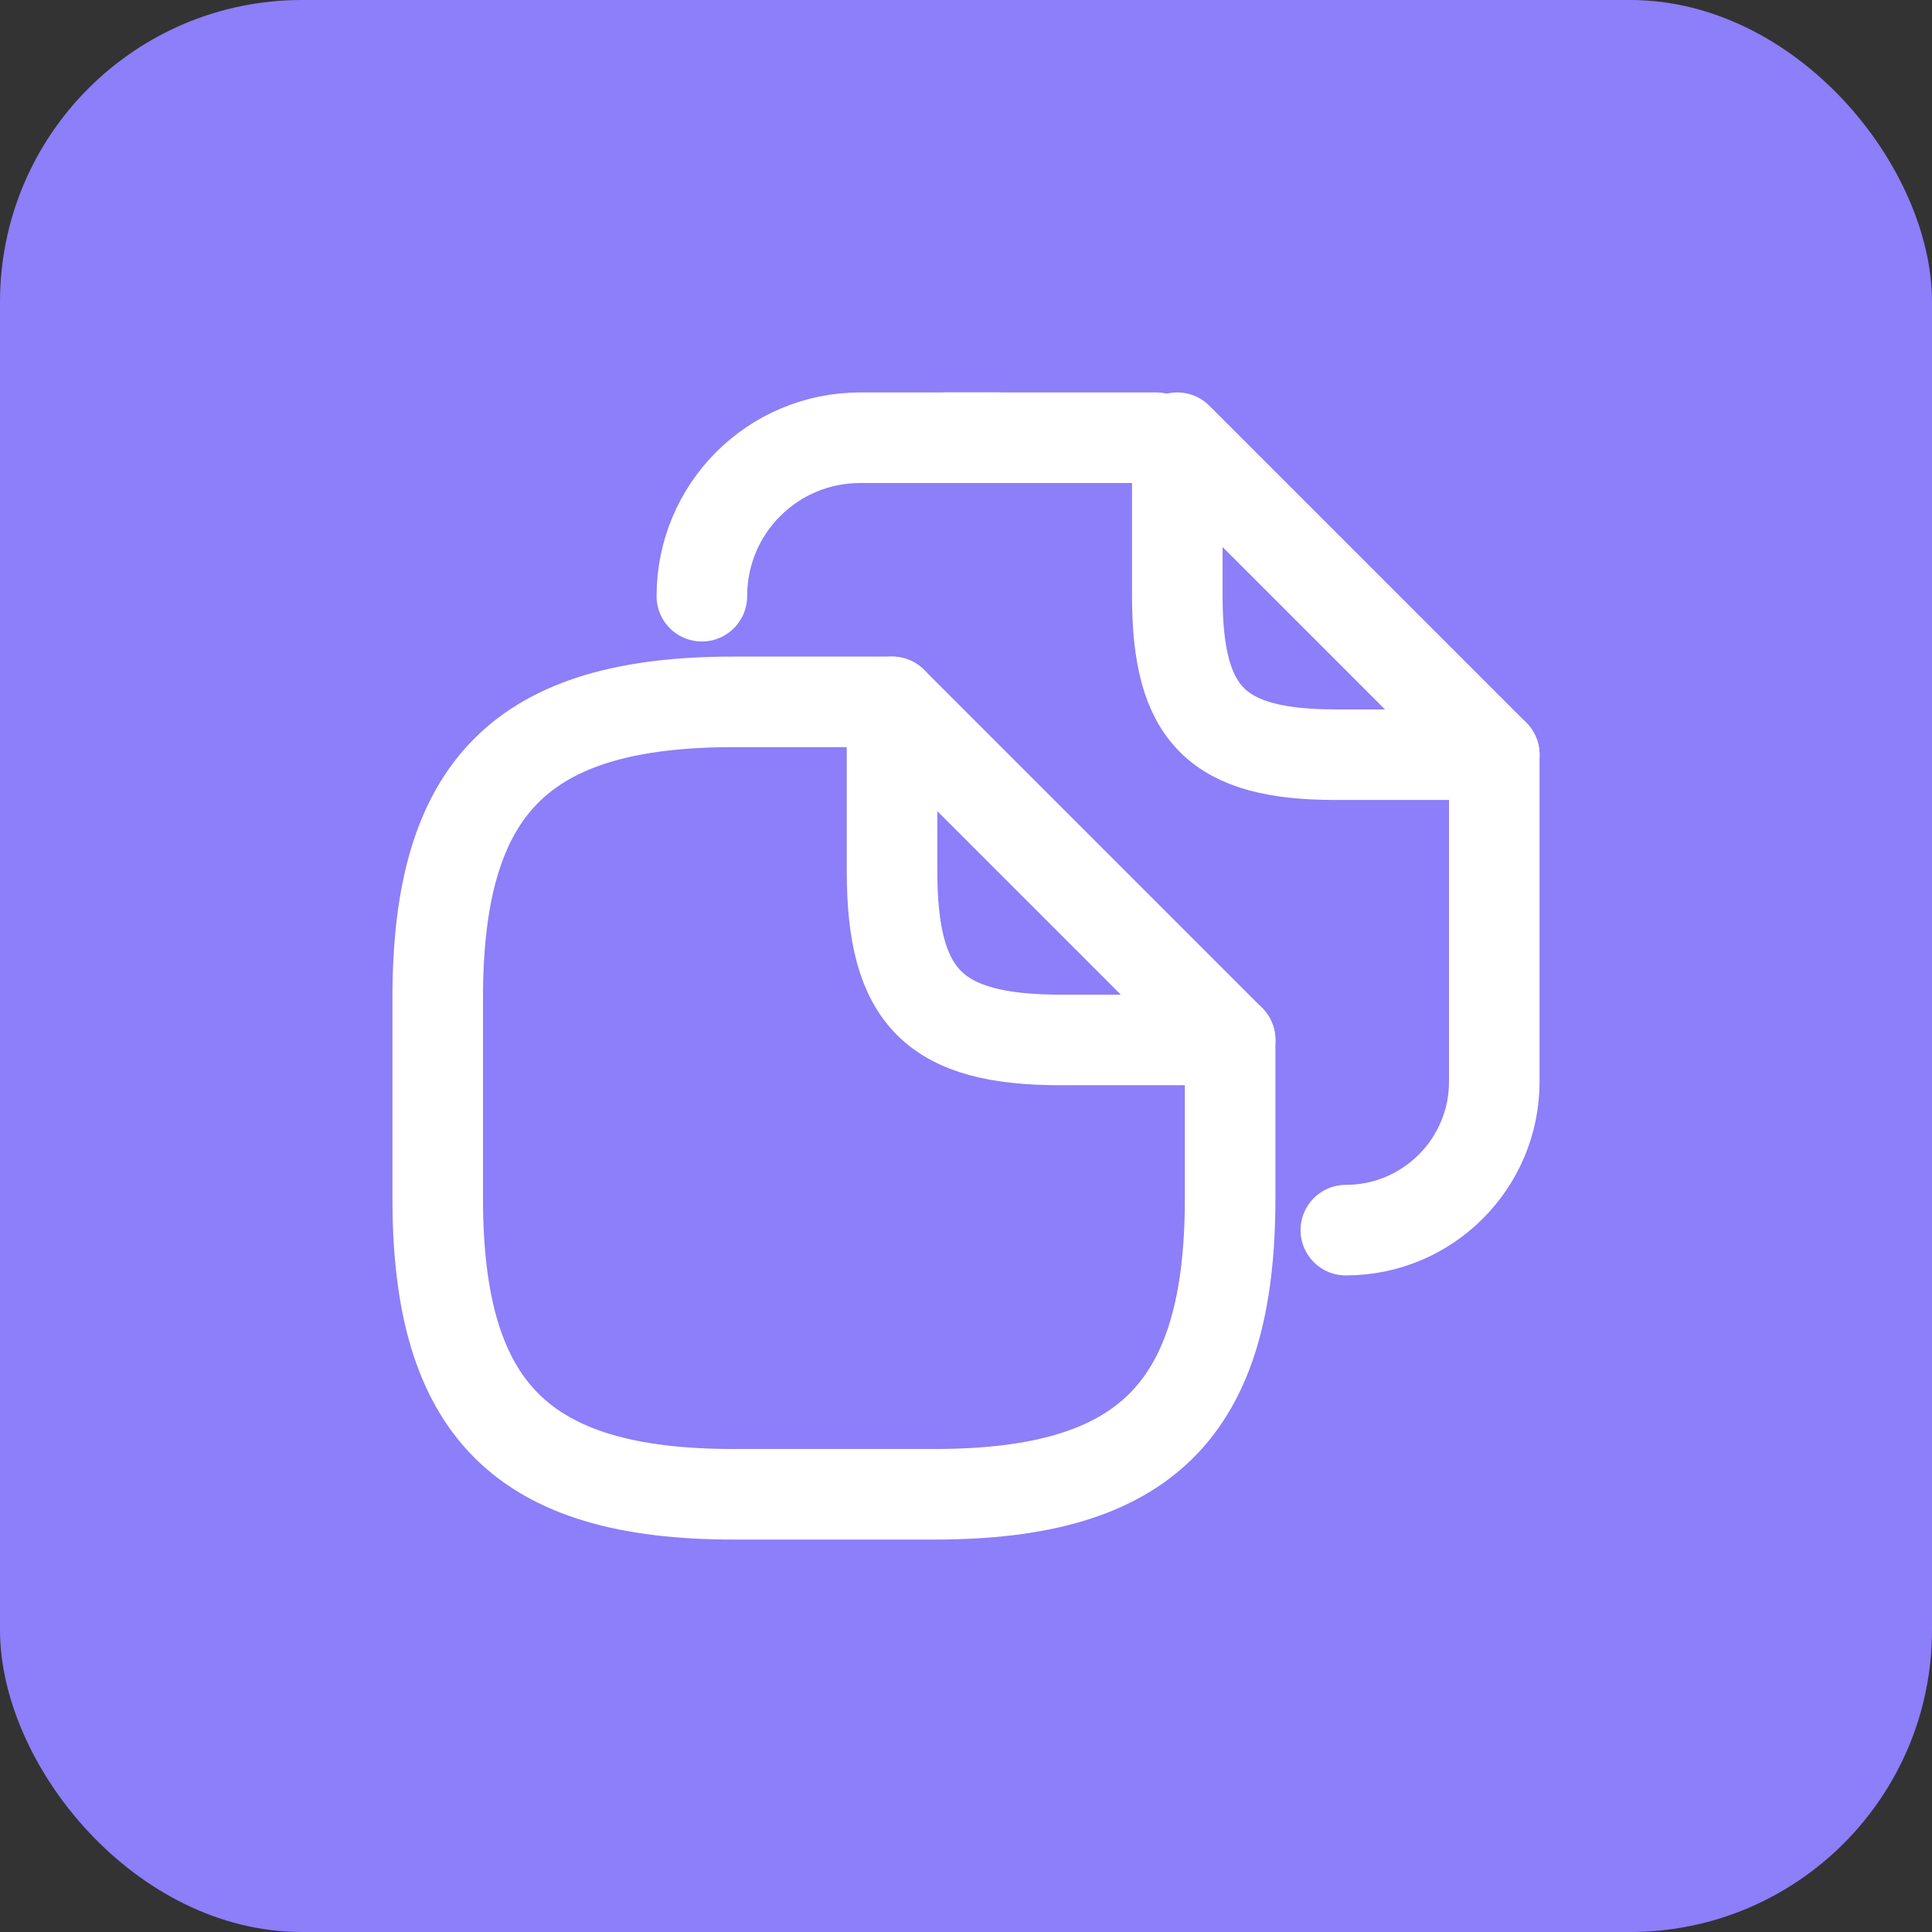 <svg width="32" height="32" viewBox="0 0 32 32" fill="none" xmlns="http://www.w3.org/2000/svg">
<rect x="0" y="0" width="32" height="32" fill="#333333" stroke="none"/>
<rect width="32" height="32" rx="5" fill="#8D7EF9"/>
<path d="M20.375 17.225V19.85C20.375 23.35 18.975 24.75 15.475 24.75H12.15C8.65 24.75 7.25 23.35 7.25 19.85V16.525C7.25 13.025 8.65 11.625 12.15 11.625H14.775" stroke="white" stroke-width="1.5" stroke-linecap="round" stroke-linejoin="round"/>
<path d="M20.375 17.225H17.575C15.475 17.225 14.775 16.525 14.775 14.425V11.625L20.375 17.225Z" stroke="white" stroke-width="1.5" stroke-linecap="round" stroke-linejoin="round"/>
<path d="M15.65 7.25H19.15" stroke="white" stroke-width="1.5" stroke-linecap="round" stroke-linejoin="round"/>
<path d="M11.625 9.875C11.625 8.422 12.797 7.25 14.25 7.25H16.543" stroke="white" stroke-width="1.5" stroke-linecap="round" stroke-linejoin="round"/>
<path d="M24.75 12.5V17.916C24.75 19.273 23.648 20.375 22.291 20.375" stroke="white" stroke-width="1.5" stroke-linecap="round" stroke-linejoin="round"/>
<path d="M24.75 12.5H22.125C20.156 12.5 19.5 11.844 19.5 9.875V7.25L24.75 12.5Z" stroke="white" stroke-width="1.5" stroke-linecap="round" stroke-linejoin="round"/>
</svg>

